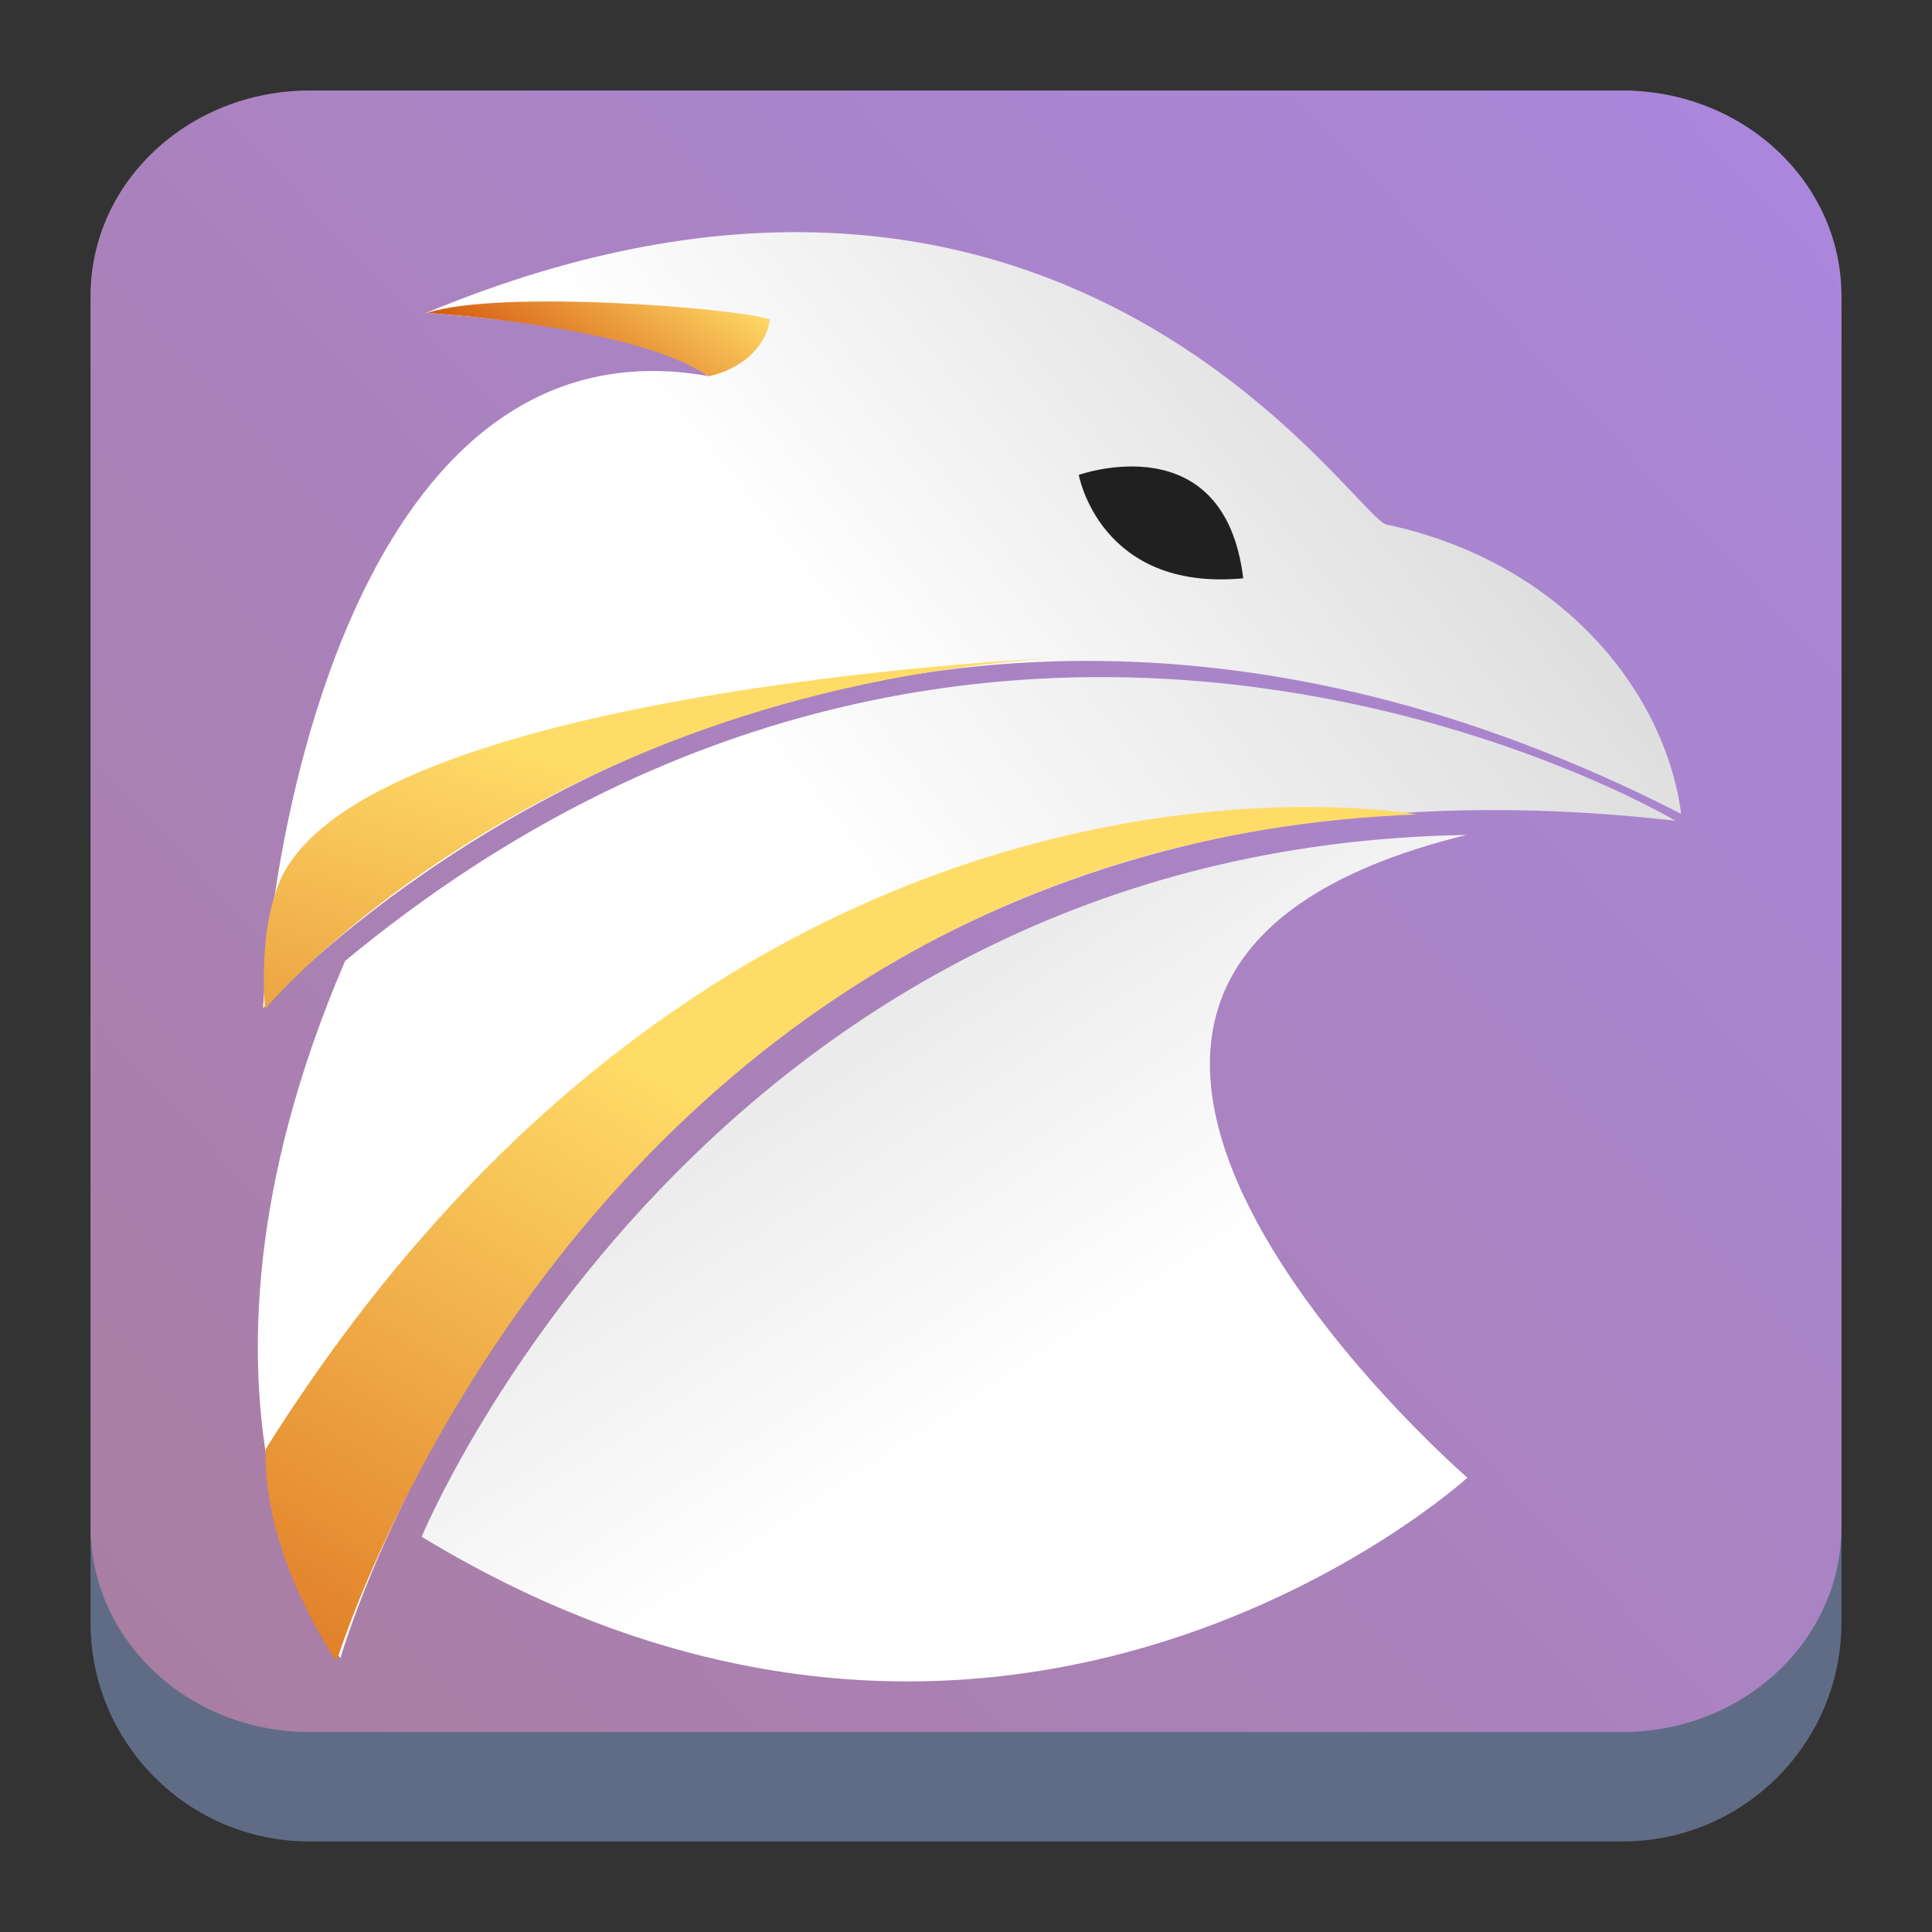 <?xml version="1.0" encoding="UTF-8" standalone="no"?>
<svg
   width="64"
   height="64"
   version="1.1"
   id="svg23117"
   sodipodi:docname="falkon.svg"
   inkscape:version="1.2.1 (9c6d41e410, 2022-07-14)"
   xmlns:inkscape="http://www.inkscape.org/namespaces/inkscape"
   xmlns:sodipodi="http://sodipodi.sourceforge.net/DTD/sodipodi-0.dtd"
   xmlns:xlink="http://www.w3.org/1999/xlink"
   xmlns="http://www.w3.org/2000/svg"
   xmlns:svg="http://www.w3.org/2000/svg">
  <rect width="100%" height="100%" fill="#333333" stroke="none"/>
  <sodipodi:namedview
     id="namedview23119"
     pagecolor="#ffffff"
     bordercolor="#666666"
     borderopacity="1.0"
     inkscape:showpageshadow="2"
     inkscape:pageopacity="0.0"
     inkscape:pagecheckerboard="0"
     inkscape:deskcolor="#d1d1d1"
     showgrid="false"
     inkscape:zoom="4.9166667"
     inkscape:cx="24.508474"
     inkscape:cy="24.508474"
     inkscape:window-width="1920"
     inkscape:window-height="1002"
     inkscape:window-x="0"
     inkscape:window-y="0"
     inkscape:window-maximized="1"
     inkscape:current-layer="svg23117" />
  <defs
     id="defs23105">
    <linearGradient
       id="a"
       y1="547.634"
       y2="499.679"
       x2="388.865"
       gradientUnits="userSpaceOnUse"
       gradientTransform="translate(-453.044,-539.815)"
       x1="428.816">
      <stop
         stop-color="#2a2c2f"
         id="stop23090" />
      <stop
         offset="1"
         stop-color="#536161"
         id="stop23092" />
    </linearGradient>
    <linearGradient
       id="b"
       y1="44"
       y2="12"
       x2="14"
       gradientUnits="userSpaceOnUse"
       x1="36"
       gradientTransform="translate(-68.474,-40.015)">
      <stop
         stop-color="#536161"
         style="stop-color:#bfc9c9;stop-opacity:1"
         id="stop23095" />
      <stop
         offset="1"
         stop-color="#f4f5f5"
         style="stop-color:#fbfbfb;stop-opacity:1"
         id="stop23097" />
    </linearGradient>
    <linearGradient
       id="c"
       y1="527.014"
       x1="406.501"
       y2="539.825"
       x2="419.974"
       gradientUnits="userSpaceOnUse"
       gradientTransform="translate(-453.044,-539.815)">
      <stop
         stop-color="#292c2f"
         id="stop23100" />
      <stop
         offset="1"
         stop-opacity="0"
         id="stop23102" />
    </linearGradient>
    <linearGradient
       inkscape:collect="always"
       xlink:href="#linearGradient22063"
       id="linearGradient22065"
       x1="-22"
       y1="5"
       x2="-6"
       y2="-10"
       gradientUnits="userSpaceOnUse"
       gradientTransform="matrix(3.625,0,0,3.625,82.75,39.25)" />
    <linearGradient
       inkscape:collect="always"
       id="linearGradient22063">
      <stop
         style="stop-color:#a97ea1;stop-opacity:1;"
         offset="0"
         id="stop22059" />
      <stop
         style="stop-color:#aa87de;stop-opacity:1"
         offset="1"
         id="stop22061" />
    </linearGradient>
    <linearGradient
       gradientUnits="userSpaceOnUse"
       y2="44"
       x2="-16"
       y1="4"
       x1="-56"
       id="linearGradient4702"
       xlink:href="#m"
       gradientTransform="matrix(1.4,0,0,1.4,82.5,-3.178)" />
    <linearGradient
       gradientUnits="userSpaceOnUse"
       x2="35"
       y2="32"
       x1="10"
       y1="7"
       id="m"
       gradientTransform="translate(85,55)">
      <stop
         id="stop27"
         stop-color="#383e51" />
      <stop
         id="stop29"
         stop-opacity="0"
         stop-color="#655c6f"
         offset="1" />
    </linearGradient>
    <linearGradient
       id="b-3"
       y1="13.1"
       x1="19"
       y2="44"
       x2="44"
       gradientUnits="userSpaceOnUse"
       gradientTransform="matrix(1.375,0,0,1.375,-1.002,-0.997)">
      <stop
         stop-color="#292c2f"
         id="stop154" />
      <stop
         offset="1"
         stop-color="#292c2f"
         stop-opacity="0"
         id="stop156" />
    </linearGradient>
    <linearGradient
       id="r"
       x1="49.298"
       x2="95.398"
       y1="81.098"
       y2="56.09"
       gradientTransform="matrix(0.379,0,0,0.262,4.272,4.257)"
       gradientUnits="userSpaceOnUse"
       xlink:href="#l" />
    <linearGradient
       id="l">
      <stop
         stop-color="#fff"
         offset="0"
         id="stop1665" />
      <stop
         stop-color="#dadada"
         offset="1"
         id="stop1667" />
    </linearGradient>
    <linearGradient
       id="q"
       x1="61.021"
       x2="27.009"
       y1="119.444"
       y2="77.338"
       gradientTransform="matrix(0.35,0,0,0.283,4.272,4.257)"
       gradientUnits="userSpaceOnUse"
       xlink:href="#l" />
    <linearGradient
       id="p"
       x1="87.486"
       x2="39.143"
       y1="37.283"
       y2="58.524"
       gradientTransform="matrix(0.426,0,0,0.233,4.272,4.257)"
       gradientUnits="userSpaceOnUse">
      <stop
         stop-color="#d0d0d0"
         offset="0"
         id="stop1672" />
      <stop
         stop-color="#fff"
         offset="1"
         id="stop1674" />
    </linearGradient>
    <linearGradient
       id="o"
       x1="39.132"
       x2="-14.568"
       y1="94.824"
       y2="160.96"
       gradientTransform="matrix(0.366,0,0,0.271,4.272,4.257)"
       gradientUnits="userSpaceOnUse"
       xlink:href="#k" />
    <linearGradient
       id="k">
      <stop
         stop-color="#ffdc68"
         offset="0"
         id="stop1677" />
      <stop
         stop-color="#ce4300"
         offset="1"
         id="stop1679" />
    </linearGradient>
    <linearGradient
       id="n"
       x1="24.439"
       x2="12.066"
       y1="54.424"
       y2="58.197"
       gradientTransform="matrix(0.675,0,0,0.147,4.272,4.257)"
       gradientUnits="userSpaceOnUse"
       xlink:href="#k" />
    <linearGradient
       id="m-3"
       x1="32.174"
       x2="-13.135"
       y1="91.75"
       y2="161.326"
       gradientTransform="matrix(0.471,0,0,0.211,4.272,4.257)"
       gradientUnits="userSpaceOnUse"
       xlink:href="#k" />
  </defs>
  <path
     d="M 3,10.25 C 3,6.246 6.246,3 10.25,3 h 43.5 c 4.004,0 7.25,3.246 7.25,7.25 v 43.5 c 0,4.004 -3.246,7.25 -7.25,7.25 H 10.25 C 6.246,61 3,57.754 3,53.75 Z"
     id="path736"
     style="fill:#606c86;fill-opacity:1;stroke-width:3.625" />
  <path
     d="M 3,9.797 C 3,6.043 6.246,3 10.25,3 h 43.5 c 4.004,0 7.25,3.043 7.25,6.797 v 40.781 c 0,3.754 -3.246,6.797 -7.25,6.797 H 10.25 C 6.246,57.375 3,54.332 3,50.578 Z"
     id="path738"
     style="fill:url(#linearGradient22065);fill-opacity:1;stroke-width:3.625" />
  <g
     fill-rule="evenodd"
     stroke-width="3.16"
     id="g1703"
     transform="matrix(1.447,0,0,1.447,-5.019,-7.698)">
    <path
       d="m 11.262,43.28 c 0,0 6.247,-21.963 30.565,-19.17 0,0 -15.455,-9.218 -30.458,3.209 -4.432,10.312 -0.107,15.96 -0.107,15.96 z"
       fill="url(#r)"
       id="path1689"
       style="fill:url(#r)" />
    <path
       d="m 13.122,40.502 c 0,0 6.518,-15.79 23.918,-16.067 -13.226,3.237 0.022,14.714 0.022,14.714 0,0 -10.462,9.523 -23.94,1.353 z"
       fill="url(#q)"
       id="path1691"
       style="fill:url(#q)" />
    <path
       d="m 9.492,28.398 c 0,0 13.02,-14.388 32.463,-4.447 -0.348,-2.704 -2.648,-5.756 -6.77,-6.628 -0.912,-0.436 -7.595,-10.813 -21.96,-4.84 4.419,0.346 6.315,0.968 6.423,1.44 -7.643,-1.32 -9.908,9.606 -10.156,14.475 z"
       fill="url(#p)"
       id="path1693"
       style="fill:url(#p)" />
    <path
       d="m 28.165,16.192 c 0,0 3.331,-1.198 3.765,2.367 -3.285,0.31 -3.765,-2.367 -3.765,-2.367 z"
       fill="#202020"
       id="path1695" />
    <path
       d="m 11.175,43.35 c 0,0 5.694,-18.662 24.734,-19.385 0,0 -15.45,-2.832 -26.362,14.534 -0.06,2.457 1.628,4.852 1.628,4.852 z"
       fill="url(#o)"
       id="path1697"
       style="fill:url(#o)" />
    <path
       d="m 13.24,12.485 c 0,0 4.75,0.278 6.445,1.45 0.708,-0.147 1.31,-0.634 1.411,-1.297 -0.607,-0.253 -6.167,-0.707 -7.855,-0.153 z"
       fill="url(#n)"
       id="path1699"
       style="fill:url(#n)" />
    <path
       d="m 9.535,28.423 c 0,0 5.946,-7.175 17.948,-8.032 0,0 -16.34,0.742 -17.71,5.377 -0.382,1.115 -0.238,2.655 -0.238,2.655 z"
       fill="url(#m)"
       id="path1701"
       style="fill:url(#m-3)" />
  </g>
</svg>
